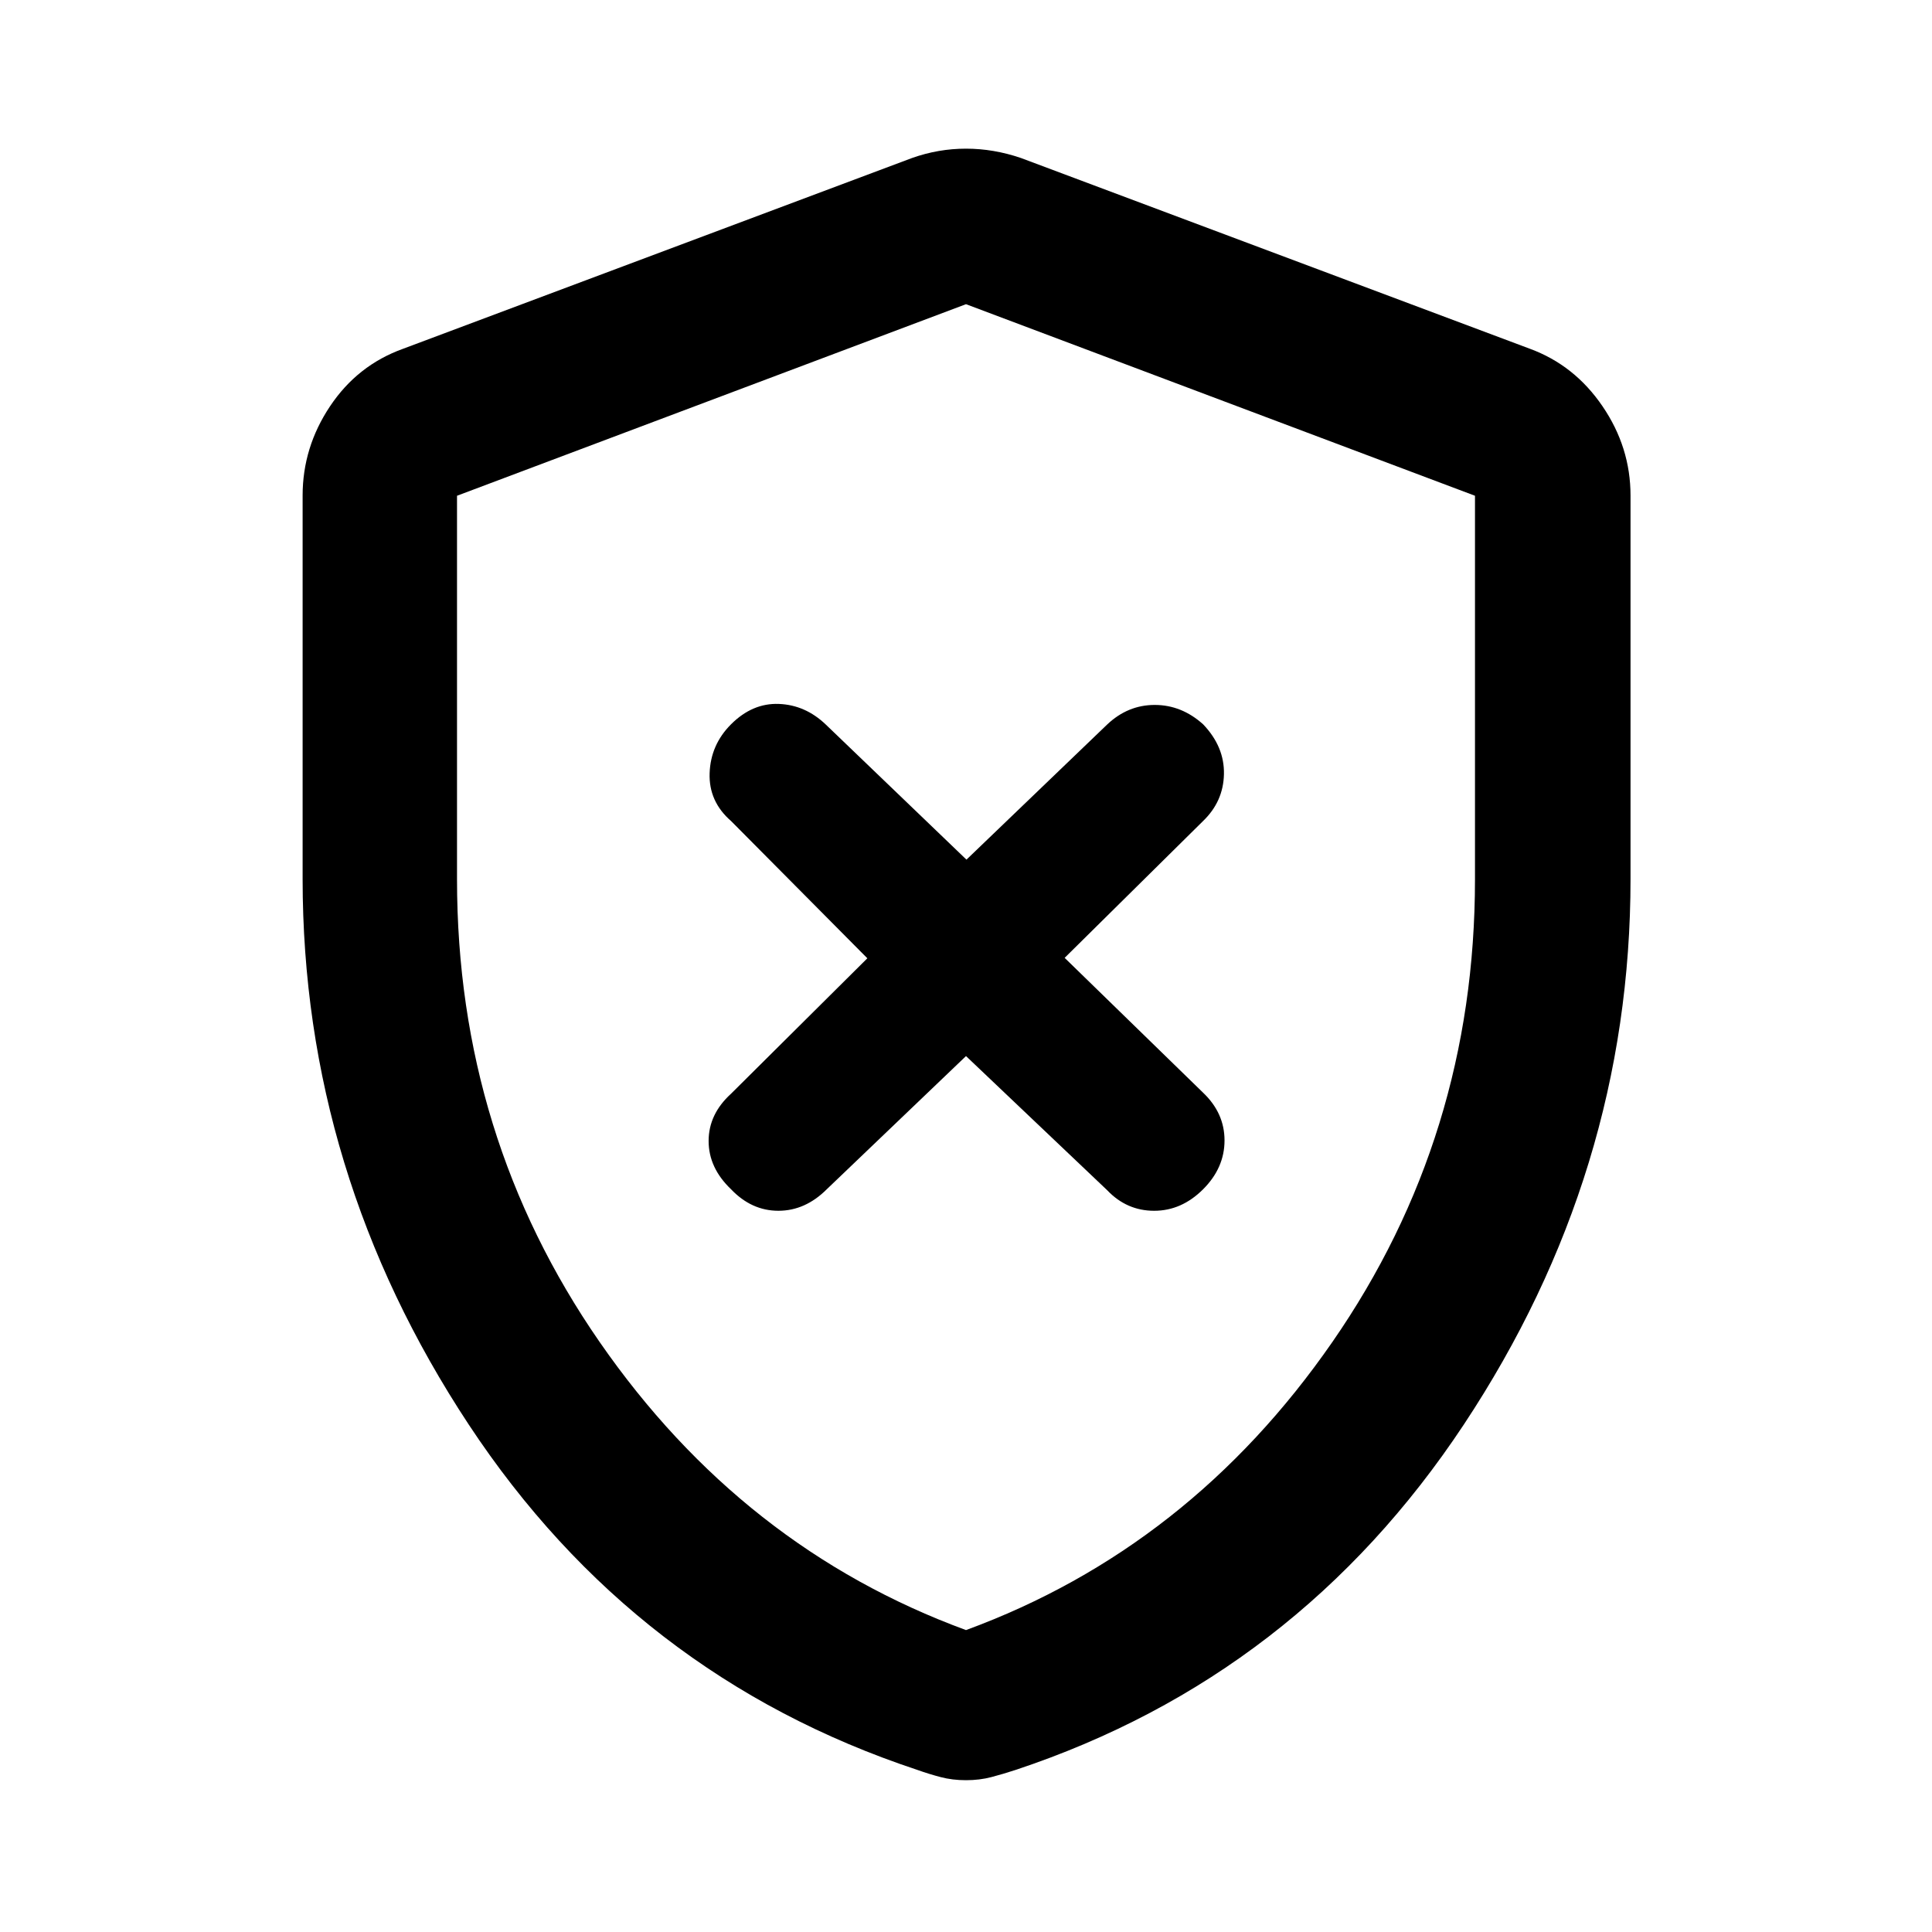 <svg xmlns="http://www.w3.org/2000/svg" height="48" viewBox="0 -960 960 960" width="48"><path d="m480-435.24 70.16 66.66q9.71 10.21 23.34 10.21 13.63 0 24.33-10.7 10.63-10.63 10.63-24.26t-10.72-23.79l-68.72-66.93 68.72-67.93q10.15-9.72 10.43-23.35.29-13.63-10.34-24.76-10.7-9.63-24.05-9.63-13.35 0-23.62 9.71l-69.93 67.16-69.93-67.16q-10.17-9.71-23.3-10.21t-23.76 10.13q-10.13 10.13-10.63 24.26t10.71 23.85l67.66 68.15-67.74 67.31q-11.13 10.13-11.13 23.48 0 13.34 11.13 23.97 10.19 10.7 23.54 10.7t24.05-10.7L480-435.24Zm0 359.81q-6.78 0-12.61-1.54-5.84-1.53-11.61-3.59-140.32-46.5-222.87-171.59-82.54-125.09-82.54-271.17v-190.44q0-23.98 13.63-44.38 13.63-20.41 36.3-28.56l252.92-94.8q13.07-4.63 26.78-4.63t27.28 4.63l252.92 94.8q22.17 8.15 36.08 28.56 13.92 20.4 13.92 44.38v190.44q0 146.08-82.83 271.17T504.72-80.56q-6.27 2.06-12.11 3.59-5.83 1.54-12.61 1.54Zm0-74.59q111.17-40.83 182.04-143.14Q732.91-395.47 732.91-523v-190.66L480-808.85l-252.91 95.19V-523q0 127.53 70.87 229.84T480-150.02Zm0-329.41Z"/></svg>